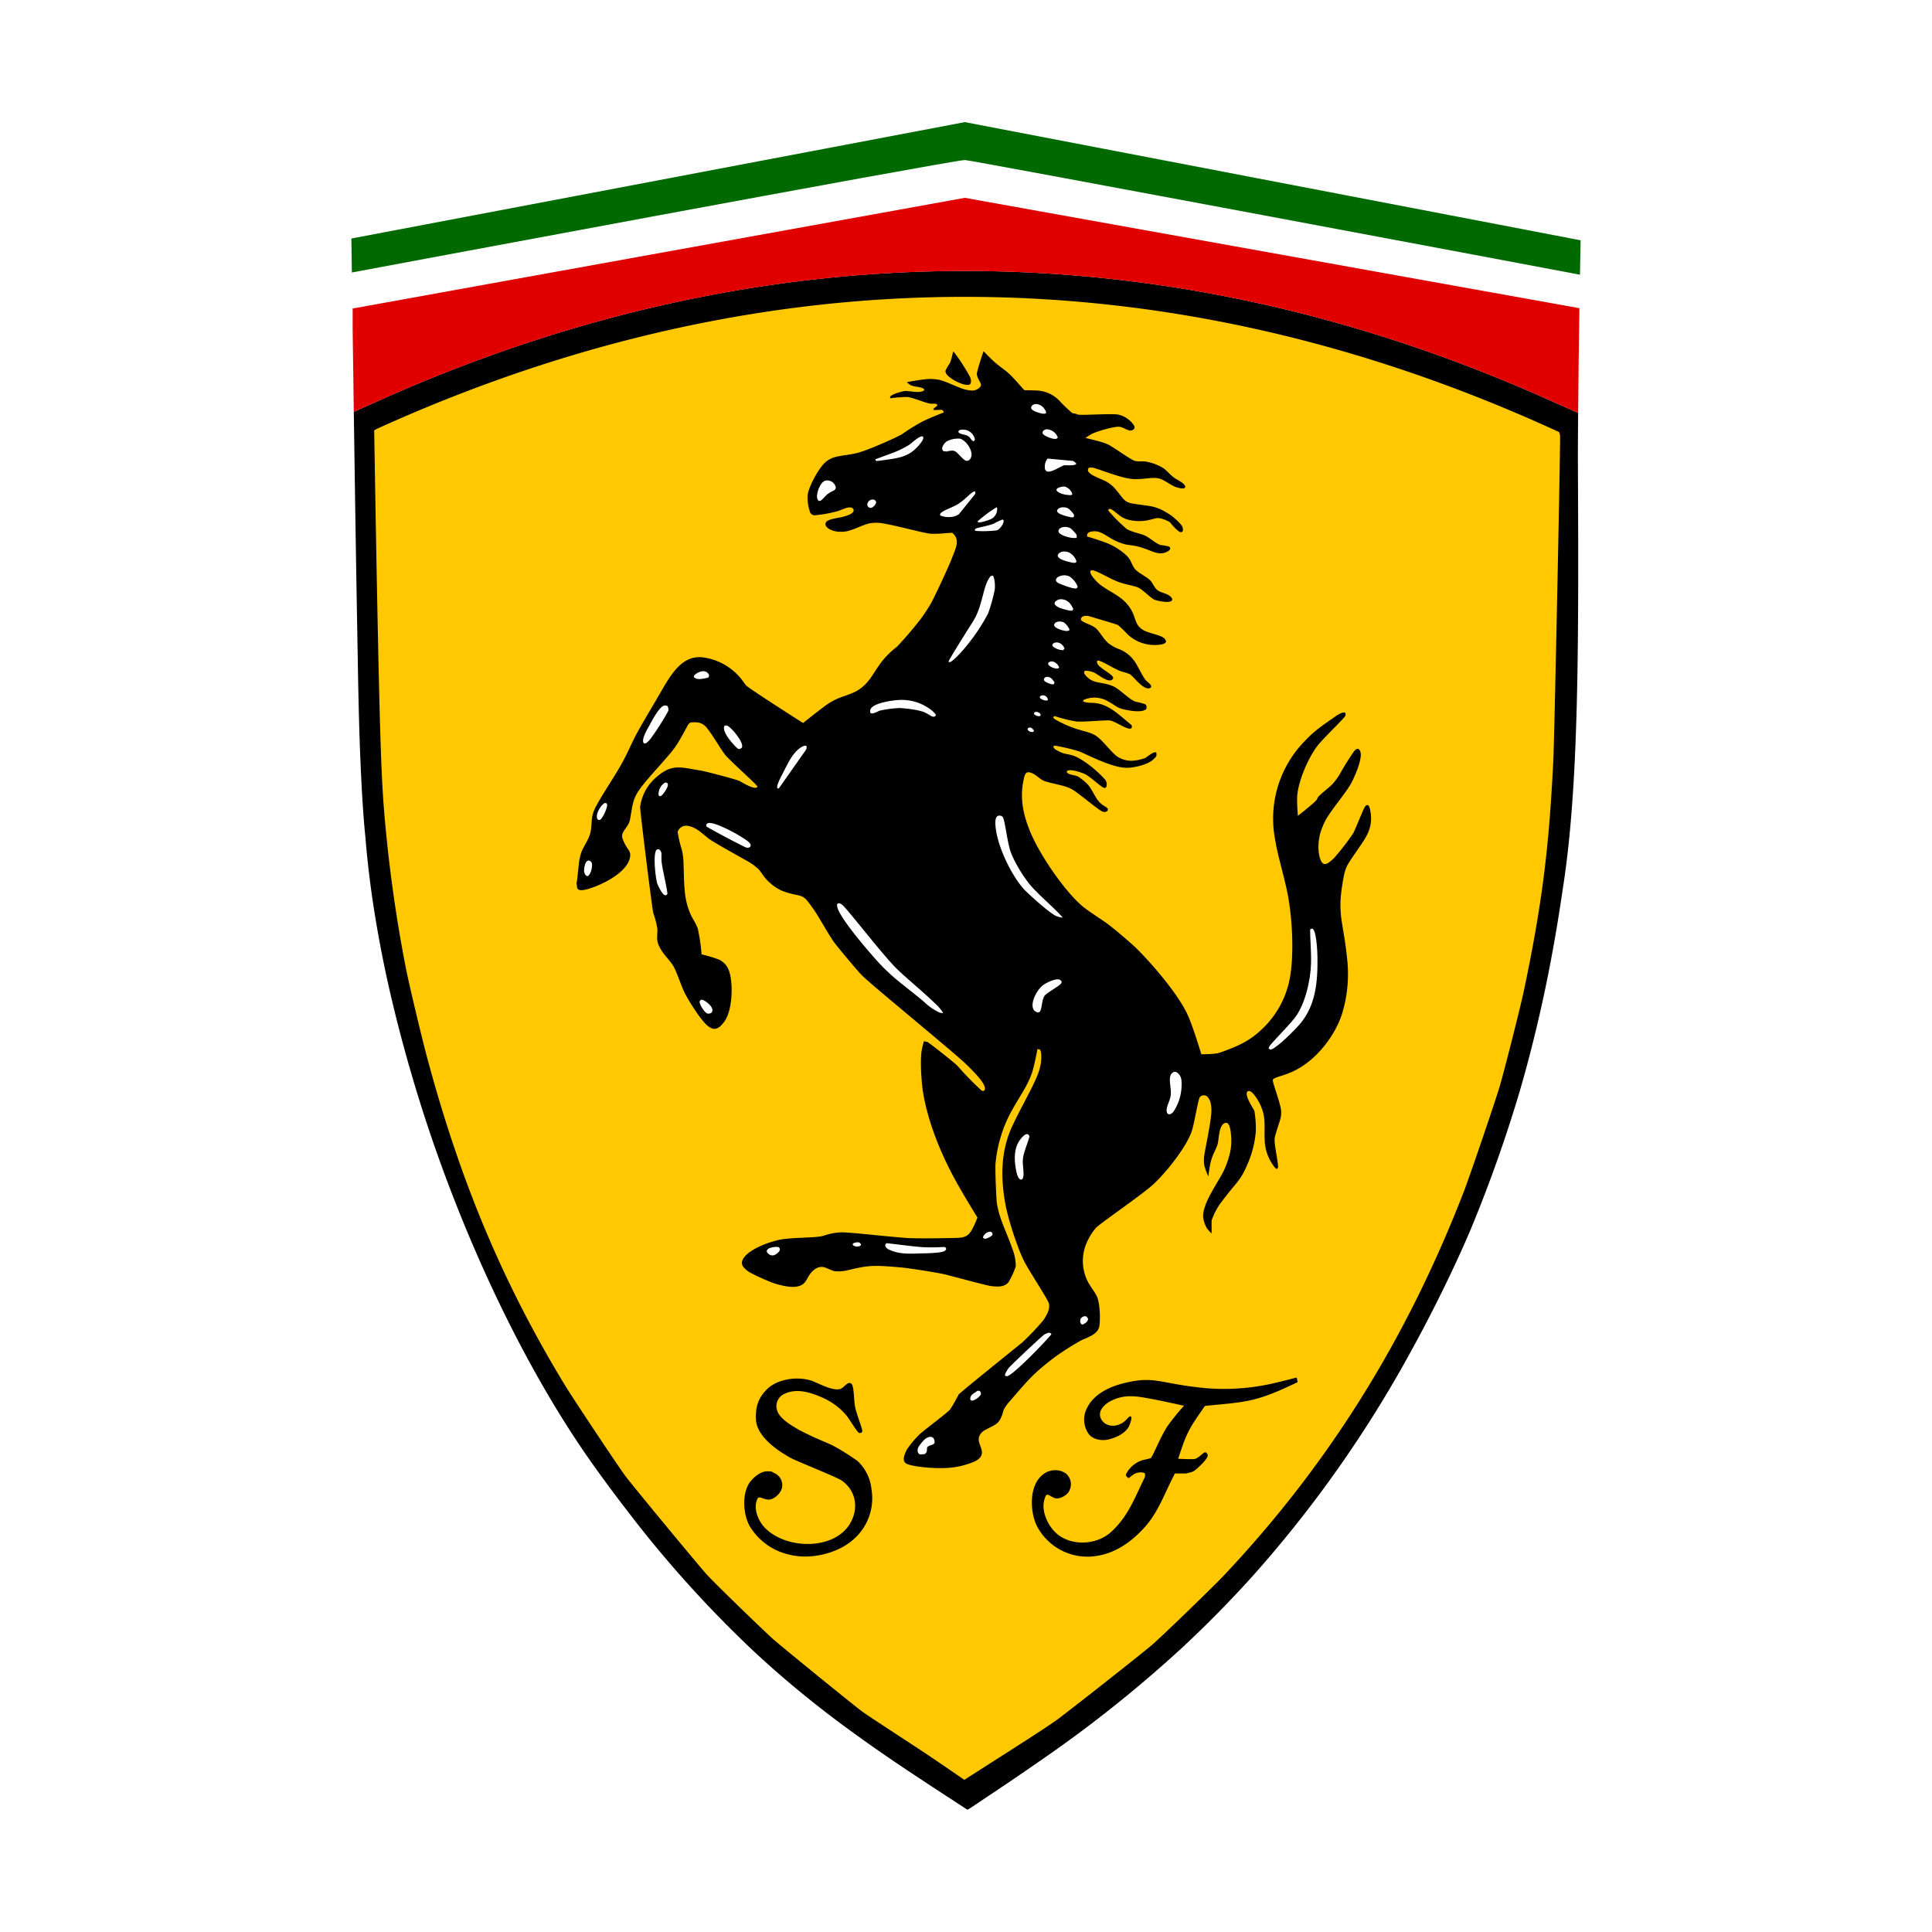 <svg id="Layer_1" data-name="Layer 1" xmlns="http://www.w3.org/2000/svg" viewBox="0 0 576 576"><rect x="0" y="0" width="576" height="576" fill="#333333" stroke="none"/><defs><style>.cls-1{fill:#fff;}.cls-1,.cls-2,.cls-3,.cls-4,.cls-5{fill-rule:evenodd;}.cls-2{fill:#006a00;}.cls-4{fill:#ffc800;}.cls-5{fill:#e10000;}</style></defs><polygon class="cls-1" points="576 0 0 0 0 576 576 576 576 0 576 0"/><path class="cls-2" d="M480.05,215.79q.09-5.13.19-10.26L296.65,170.3,113.76,205q.06,4.73.14,10.13c.78-.15,177.21-33.17,182.75-33.53,1.27-.09,175.36,32.66,183.4,34.19Z" transform="translate(-9 -133.89)"/><path class="cls-3" d="M298.12,673.06l9.51-6.37q5.64-3.78,11.21-7.66a381.6,381.6,0,0,0,42.9-34.18q10.71-10,20.49-20.82a358.7,358.7,0,0,0,46.92-66.33q7.26-13.12,13.61-26.73,2.52-5.39,4.83-10.84a422.13,422.13,0,0,0,14.33-40.33q1.88-6.41,3.52-12.86,3.26-12.69,5.72-25.57,2.08-10.89,3.66-21.81c4.88-30.35,4.88-71.57,4.61-128.23q0-7.05.07-14.08V257l-9.62-4.28c-114.38-50.9-233.23-50.73-347.71.51l-7.69,3.44c.33,22.37.67,45.56,1,63.44l.22,12.49q.13,7.93.34,15.88.15,5.73.39,11.44c.1,2.54.22,5.07.35,7.61q.27,5.38.69,10.76c.12,1.59.26,3.17.43,4.75q.87,10.84,2.55,21.61,1.84,11.77,4.46,23.42a445.67,445.67,0,0,0,22.19,70.14c10.23,25,23.65,51.4,39.43,73.36Q191.13,578,196,584.3A344.77,344.77,0,0,0,233.52,626q6.54,6.11,13.44,11.8,7.71,6.36,15.8,12.24t16.45,11.45q4.38,2.91,8.78,5.8l9.43,6.15c.19-.1.43-.25.7-.41Z" transform="translate(-9 -133.89)"/><path class="cls-4" d="M359.2,573.19h3.21a1.31,1.31,0,0,0,.39-.05c1.66-.42,1.91-.39,3-1.35,1.48-1.34,3.67-3.41,3.19-4.33-.78-1.52-1.51.34-3.4,1.27a2,2,0,0,1-.88.18c-1.32.05-4.45-.11-4.45-.11s.9-2.82,1.66-4.87c1.59-4.3,3.45-6.72,6.2-10.72a.32.32,0,0,1,.3-.18c10.59-1.07,14.09-1,23.38-5.18,1.84-.82,4.07-1.9,4.07-1.9l-.28-1.37s-4.39,1.15-7.64,1.88a65.59,65.59,0,0,1-19.22,1.31c-14.19-1.31-15.37-3.91-25.07-1.4-4.14,1.07-8.51,3.23-10.49,7.13a7.4,7.4,0,0,0,.44,7.94c1.26,1.7,4,2.06,5.85,1.61,2.54-.61,5.13-1.94,6.12-3.93.3-.61.93-2.41.7-2.79-.36-.58-1,.36-1.66,1-2.21,2.11-5.47,2.16-7,.14-2-2.69.75-5.23,3.49-6.34,3.23-1.32,6-1.12,9.7-.44C355,551.42,362,553,362,553a65.41,65.41,0,0,0-5.17,6.43c-2,3.23-4.26,8.91-4.76,9.17a15.71,15.71,0,0,1-2.14.53,8.17,8.17,0,0,0-5.07,4c-.17.29-.26.59-.09.82a3.47,3.47,0,0,0,.74.63s.64-.53,1.13-.89a3.92,3.92,0,0,1,3.41-.7c.38.14.35.37.32,1a.7.7,0,0,1-.09.37c-3.19,6.58-5,11.64-10,16.25-4.22,3.87-11.58,4.29-16,.7-2.63-2.14-4.69-6.34-4.06-9.7.16-.84.51-2,.93-2.1s1.4.68,2.22,1c1.31.47,3.42-.59,4.19-1.78a4.17,4.17,0,0,0-.91-5.64,5.74,5.74,0,0,0-5.82-.18c-5.31,2.92-4.85,11.75-2.62,16.08a17,17,0,0,0,15.29,9c6.37-.17,11.84-3.37,16.6-8.59.45-.49.86-1,1.26-1.49,3.31-4.2,5.12-9.35,7.56-14a2.15,2.15,0,0,0,.27-.68v-.08Zm-120-.56v0a12.88,12.88,0,0,0-1.57-.09c-2.22.06-4.77,2.43-5.68,4.28-1.74,3.54-1.21,9,.61,12.14a18.45,18.45,0,0,0,11.62,8.39c6.45,1.71,14.8-.37,19.4-4.63a16.24,16.24,0,0,0,5.24-14.85,13.37,13.37,0,0,0-4.14-8.39,70.41,70.41,0,0,0-7.57-4.72c-2.77-1.33-14.79-5.73-16.33-10.13a4,4,0,0,1,2-5.15c3.76-1.8,7.86-.51,11.7,1.22a19.64,19.64,0,0,1,7,5.34c1.29,1.76,3,4.71,3.58,5a.73.73,0,0,0,1-.32c.23-.37-1.16-3.84-1.92-6.5-.61-2.14-.45-5.84-1-7.25-.21-.58-.55-.91-1.22-.69s-1.34,1.18-2.1,1.57c-2.16,1.11-6.92-1.64-8.74-2.27-4.18-1.47-10.74-.67-13.89,3a10,10,0,0,0-2.79,6.61,14.26,14.26,0,0,0,0,2.14c.33,4.42,5.28,8.2,8.61,10.21,1,.61,1.94,1.15,2.42,1.36,4.83,2.15,13.24,5.49,14.56,6.43,3.92,2.78,5.12,7.66,2.74,12.26-4.4,8.53-19.19,8.46-25.68,1.8-1.85-1.89-3.5-5.52-2.36-8.35.54-1.35,1.13-.42,3-.09s4-1.78,4.37-3.23a3.84,3.84,0,0,0-1.67-4.36c-.33-.19-.69-.37-1-.53-.16-.08-.18-.09-.18-.12Zm57.37,91.94-8.59-5.88c-5.36-3.67-15.19-9.93-21.52-14.23-1.84-1.25-24.38-19.59-27-21.92-4.28-3.9-16.58-15.85-19.61-19.08-2-2.14-22.56-27-24.47-29.61-2.58-3.53-15.44-22.87-17.91-26.92-19.16-31.5-31.42-61.77-41-97.26-1.71-6.34-5.42-21.89-6.47-27.16a428.11,428.11,0,0,1-6.64-48.83c-.42-5.71-.65-11.2-.87-17.73-.83-24.34-1.93-93.75-1.93-93.75l.74-.43c116.4-52.82,236.42-52.5,352.54.94l0,.07a2.76,2.76,0,0,1,.27,1c.16,1.38-1.68,90-2,96.7-1.26,25.35-3.15,42.07-8.83,69-1,4.7-5.77,23.59-7.16,28.3-1.32,4.45-8.95,26.85-10.66,31.27-16.81,43.44-40,81.23-72.17,115.17-3,3.12-17.11,16.79-20.49,19.78-2.47,2.2-26.8,21.36-29.27,23.06-4.1,2.83-11.85,7.77-19.16,12.43l-7.91,5.06ZM181,396.74h-.09a11.36,11.36,0,0,0,.17,1.83c.35,1.44,3.49.32,5-.23,3.94-1.46,10.14-4.83,10.77-9,.3-2-.9-1.92-2.18-5.24a2.52,2.52,0,0,1,.35-2.49c.43-.73,1-1.39,1.39-2.14a6.65,6.65,0,0,0,.53-1.83c.8-4.78.82-6.14,4.1-10.18,2.87-3.52,7.71-8.56,9.35-11,1.36-2,2.48-4.19,3.41-5.87a3,3,0,0,1,1-1.27,7.18,7.18,0,0,1,2.89.1,4.48,4.48,0,0,1,2.27,1.78c2,2.52,4.32,6.82,5.68,8.23,3.5,3.6,9.32,8.66,9.18,9-.52,1.15-4.12-1-5.33-1.69-.73-.39-9.73-2.81-11.71-3.14-6.1-1-8.48-2-13,1.92a14.05,14.05,0,0,0-4.93,8.91c-.09.85,3.63,30.83,3.93,31.71a23.91,23.91,0,0,1,1.22,4.8c0,2.79-.52,3.53,1.23,6.34,1,1.57,2.38,2.86,3.4,4.44s2.17,5.35,3.41,8c.78,1.68,4.58,8,6.85,9.92,2.06,1.74,3.45,1.05,5.12-1.26,2.54-3.51,2.62-12.21,1.16-15.49a5.64,5.64,0,0,0-2.82-2.91,39.18,39.18,0,0,0-5.18-1.55,59.11,59.11,0,0,0-1.11-7.62,18,18,0,0,0-1.57-3.14c-2.8-5.15-2.46-10.27-2.71-16.42a18.22,18.22,0,0,0-.53-4.11,35,35,0,0,1-1.22-5.24,2.64,2.64,0,0,1,2.62-1.83c2.68.19,4.64,2.3,6.76,3.93,1.21.92,7.58,4.46,11.29,6.55a16.9,16.9,0,0,1,3.5,2.53c.56.63,1,1.35,1.52,2.05a14.3,14.3,0,0,0,5.41,4.33c4.72,1.79,5.58.81,7.43,2.83a48.18,48.18,0,0,1,4,5.86c1.36,2.27,2.54,4.33,3.84,6.29,1,1.44,7.22,8.9,8.69,10.35,3.14,3.1,26.83,22.44,30.85,26.29.88.85,5.11,4.88,5.63,6.81.13.49.11,1.07-.32,1.23a.88.88,0,0,1-.6-.09,88.67,88.67,0,0,1-7.07-7.25c-.44-.6-8.69-7.14-9.13-7.25l-1-.21s-.37,1.29-.58,2.31c-.69,3.27-.08,10.64.35,13.1,1.54,9,5.32,18.29,10,26.73,2.45,4.37,6.19,10.41,6.19,10.41a31.45,31.45,0,0,1-1.64,3.65c-1.23,2.1-2.32,2.39-5,2.45-4.87.11-11.82.19-14.51,0-6.63-.48-17.43-1.8-19.65-1.66a17.38,17.38,0,0,0-3.5.52c-.7.19-1.38.43-2.1.61-1.87.48-9.17.4-12.23,1-3.21.6-8.8,2.62-10.83,5.19-1.52,1.93-.6,3.1,1.4,4.51a61,61,0,0,0,7.6,3.41c2.9.85,7.33,2,9.17-.56.49-.69.85-1.56,1.4-2.28,1.07-1.42,2.47-2.32,3.93-2.06,1.14.21,2.24,1,3.41,1.23a10.75,10.75,0,0,0,3.51-.21c6.57-1.52,7.39-1.69,16.06-.93,2.78.25,11.21,1.58,13.28,2.1,4.74,1.19,12.45,3.33,13.89,3.49,2.14.25,3.88.24,5.07-1.17a23.75,23.75,0,0,0,2.18-4.77,14.5,14.5,0,0,0-.61-4c-2.31-6.83-4.08-9.34-5-14.58-.24-1.43-.57-10.29-.44-12a40.57,40.57,0,0,1,3.24-12.58c2.62-5.91,6.51-10.22,7.95-15.55.63-2.33,1.31-6,1.31-6a2,2,0,0,1,.61.08c.78.28.49,3.46.44,3.93a17.14,17.14,0,0,1-1.14,4c-1.55,3.9-6,11.52-7.95,16.16-2.9,7-3,14.76-1.31,23.06,1,4.64,3.77,13.23,5.85,16.86,2.39,4.17,6.64,10.62,6.9,11.71.39,1.6-.42,3.15-1.57,4.94a75,75,0,0,1-6.42,6.76c-6.64,5.37-18.61,15-18.92,15.5a48.31,48.31,0,0,1-2.44,4.3c-.85,1.11-6,4.82-9.07,7.42a30.29,30.29,0,0,0-3.86,4.58c-.81,1.56-1.6,3.5-.18,4.28s6.07,1.17,6.91,1.22c5.16.33,8.66,0,12.93-1.66,1.82-.73,3.09-1.87,2.53-3.84-.44-1.54-1.18-2.54-.61-4a3.72,3.72,0,0,1,1.78-1.79c2.7-1.52,3.91-1.52,4.95-4.33.21-.57.3-1.13.52-1.66a11.35,11.35,0,0,1,1.83-2.58c5.62-6.5,6.92-8.18,13.23-13a81.19,81.19,0,0,1,8.09-5.16c2.13-.92,4.93-1.88,5.33-4.1s.16-6.89-.61-8.74c-.6-1.43-1.88-2.93-2.71-4.45a13.53,13.53,0,0,1-.17-12.32A16.7,16.7,0,0,1,335.7,500c.95-1.13,12.14-8.76,16.55-12.49,3.54-3,10.89-11.85,12.28-17.12.81-3.1,1.7-8.73,2.18-9.39a1.57,1.57,0,0,1,2.62.34c1,1.45.9,3.73.7,5.46-.37,3.28-1.45,8.36-2,11.53a9.85,9.85,0,0,0,.09,3.32,26.14,26.14,0,0,0,1.14,3,38.45,38.45,0,0,1,.69-4.29c.63-2.54,1.63-3.74,2.1-5.5.39-1.47.31-5.87,2.36-6.2,1.13-.19,1.43,1.9,1.57,3.23.39,3.55-.16,6.33-1.73,10.17s-7.22,10.84-6.48,15.16a8.48,8.48,0,0,0,1.14,3,15.76,15.76,0,0,0,1.31,1.41V498a.8.8,0,0,1,.06-.38,19.27,19.27,0,0,1,3.08-5.63c4.35-5.83,5.41-5.84,7.69-11.31a30.52,30.52,0,0,0,2.36-9.52,32,32,0,0,0-.44-6.11c-.18-.45-3.21-4.88-2-5.77s3.4,3.17,3.67,3.76c1.82,3.91,1.27,5.9,1.4,10.57a13.84,13.84,0,0,0,2.88,8.17c.28.36.62.72.88.56A.55.55,0,0,0,390,482c.22-.95-1-6.17-1-8.38.05-1.39,1.4-4.68,1.84-6.64a6.68,6.68,0,0,0,0-2.71c-.57-2.77-2.56-7.93-2.36-8.44.26-.68,2.26-1,4.71-1.95,8-3.11,14.08-11.44,16.08-18.26a40.41,40.41,0,0,0,1.4-15.46c-1.2-12.25-3.25-13.42-1.09-24.72a13.42,13.42,0,0,1,.91-3.15c.94-2.07,4.9-7.06,6.07-9.5a10.56,10.56,0,0,0,1-7c-.19-1.49-.64-2.29-1.4-1.66-.56.46-2.21,5-3.67,8.12a76.22,76.22,0,0,1-5.8,7.51c-1.66,1.55-3,2.64-3.89.7-1.07-2.35-.79-6-.18-8.12a19.52,19.52,0,0,1,1.75-4.2c1.62-2.9,5.88-7.87,7.42-10.65,1.06-1.9,3.46-7.39,2.8-9.44-.41-1.26-1.11-1.1-1.92-.14a75.11,75.11,0,0,0-4.11,6.57,17,17,0,0,1-2.53,3.4c-1.44,1.38-3.72,3-4.19,3.87-.1.17-.15.34-.27.54-.54.89-5.63,4.83-5.63,4.83s-.26-3.18-.22-5.27c.09-4.77,3.54-12.71,6.55-16.2,2.59-3,7.69-7.77,7.86-8.43s-.06-1.07-.87-.87a7.66,7.66,0,0,0-2.24,1.22c-3.84,2.66-6.07,4.15-8.77,7a33.07,33.07,0,0,0-9.08,29.67c.65,4.26,2.6,10.63,3.67,15.9,1.46,7.22,2.2,19.7.34,27.07a27.91,27.91,0,0,1-8.94,14.42c-3.22,2.81-6.33,4.21-10.89,5.85a8.35,8.35,0,0,1-2,.52,37.29,37.29,0,0,1-4.19.2s-2.33-7.78-3.93-11.42c-2.81-6.39-10.91-15.71-15.47-20.19-1.81-1.78-7.19-6.32-8.94-7.54-2.46-1.72-5.57-3.69-7.13-5-5.43-4.64-12.81-15.44-15.64-22.41-2.2-5.41-3.05-10.36-1.75-15.81.39-1.64.88-2.07,2.45-1.4,1.09.47,2,1.45,3.14,2.1s5.16,1.26,7.43,2.09a9.67,9.67,0,0,1,2.27,1.23c2.62,1.85,7.22,5.76,8.13,6a1.37,1.37,0,0,0,1.39-.17c.69-.77-.66-1.32-1.44-1.84a7.42,7.42,0,0,1-1.88-2.14c-1.84-3.07-1.9-3.75-4.66-5.8a4.41,4.41,0,0,0-1-.62c-.88-.35-2.49-.38-3-1.08-.17-.26-.09-.44.23-.58,1.1-.47,4.58.74,5.28,1.14,1.88,1.07,4.67,3.81,5.5,4,.38.09.65,0,.79-.61a2.44,2.44,0,0,0-.79-2.19c-2-2.25-6.59-6.08-9.52-6.9-2-.55-2.4-.29-4.54-1.48-.89-.5-1.31-1.06-.73-1.4A52.81,52.81,0,0,1,331,358c2.63,1.14,9.72,4.82,13.89,4.8,2.33,0,6.21-.92,7.91-2.45.31-.28,1-.88,1-1.31a3.55,3.55,0,0,0-.09-.87,6.19,6.19,0,0,0-.78.09,12.69,12.69,0,0,0-2.36,1.57,14.12,14.12,0,0,1-3.93.87,7.6,7.6,0,0,1-4.85-1.48c-1.75-1.45-4.06-4.52-5.76-5.77s-3.78-1.45-6.69-2.44a35.09,35.09,0,0,1-5.72-2.62c-.16-.09-.89-.6-.49-.82.06,0,.16,0,.18-.14a.24.24,0,0,0,0-.09,41.28,41.28,0,0,0,6.48,1.63c2.06.28,9.39-.53,10.38-.23,1.83.56,3.88,2.07,5.33,2.36.73.14,1.06-.12.92-.82a.41.41,0,0,0-.2-.32c-3.53-2.87-6.45-5.94-10.59-6.46-.82-.11-3.73,0-3.73-.69,0-.29,1.11-.64,1.89-.8a8.05,8.05,0,0,1,5.6,1c2.53,1.4,2.53,1.86,4.63,2.36,1.83.43,5.08,1,6.51.09.48-.31.35-1.28-.05-1.58a16.9,16.9,0,0,0-2.88-.78,4.6,4.6,0,0,1-1.09-.53c-1.75-1.09-4-3.34-5.46-4-3.63-1.67-6.06-.49-8.48-3.44-.5-.6-.5-1.08,0-1.27a6.81,6.81,0,0,1,2.74.61c1.38.73,4.28,3.2,5.42,1.92.91-1-2.51-2.43-4.11-4.05-.41-.42-.78-1.16-.44-1.45.11-.1.3-.07.53,0,1.53.44,4.63,2.52,6.72,3.23a13.56,13.56,0,0,1,2.45.79c1,.56,4.13,5,6,4.1,1-.49-.48-1.56-1.1-2.13-.85-.79-2.05-3.44-3.05-5.08a10,10,0,0,0-5.39-4.49,11.92,11.92,0,0,1-3-1.75c-1.5-1.35-2.64-3.63-3.83-4.54a12.49,12.49,0,0,0-2.46-1.23c-1.63-.73-2-1-1.7-1.6s.77-.71,1.9-.67a1,1,0,0,1,.39.06c2.92.9,8.27,2.38,8.76,2.74a37.28,37.28,0,0,1,2.8,2.71,11.72,11.72,0,0,0,8.78,3.14c1.22-.1,2.83-.29,2.62-1.22a1.92,1.92,0,0,0-.91-1.05c-1.23-.8-4.29-1.25-5.86-2.18-2.05-1.22-2.1-2.58-3-4.87a11.64,11.64,0,0,0-3.72-4.66c-2-1.54-4.78-2.81-6.56-4.36-.65-.57-3.18-3.18-2.32-3.85a1.11,1.11,0,0,1,.79,0c1.72.42,5.17,2.66,7.95,3.59,2.07.69,4.46,1,5.68,1.65,1.65,1,3.42,3,4.63,3.5.45.19,3.89,1.06,4.94.35.63-.44,0-1.22-.69-1.66-1-.65-2.43-.85-3.33-1.49a3.46,3.46,0,0,1-.75-.73c-.48-.64-.84-1.45-1.39-2.11-.95-1.12-3.68-2.36-4.63-3.48-.8-.94-1.1-2.21-1.84-3.25-1.17-1.65-4.36-3.64-6.2-4.4-2.47-1-6.33-2.12-6.33-2.12a3.5,3.5,0,0,1,.13-.73c.23-.69,1.63-.84,2.27-.82,1.8.05,3.29,1.3,5.15,2.36a16.69,16.69,0,0,0,4,1.57c1.07.22,2.1.26,3.23.52,4.66,1.09,6.46,3.2,9.4,1.49.7-.41.88-1.06.24-1.4a17.27,17.27,0,0,0-2.47-.44c-1-.25-2.81-1.75-4.11-2.53-1.48-.89-3.76-1.07-5.91-2.18a52.34,52.34,0,0,1-5.53-5.51c-.1-.36.16-.66.61-.52.84.27,2.13,1.6,3.32,2.36,1.88,1.2,5.09,1.49,7.51,1.05,1.87-.35,2.48-.73,3.67-.7a10.08,10.08,0,0,1,3.2,1.22c.08.07,2.9,3.69,3.64,2.88.05-.06.1-.15.15-.17s.06,0,.09,0,.06-.75-.09-1.22c-.33-1-2.9-3.19-3.79-3.76-4.66-3-5.85-2.34-11.31-3.33-2.41-.44-2.63-1.61-4.83-4.17a10.24,10.24,0,0,0-2.56-2.2c-1.93-1.12-6.35-2.3-5.64-3.93.21-.49.46-.38,1.29-.35a1,1,0,0,1,.38.06c4.2,1.32,8.92,3.29,12.13,3.35,3.63.07,5.9-.88,8.13.09,1.29.56,2.8,1.77,4.19,2.27,1.09.39,3,.78,2.8-.18s-2.22-1.86-3.19-2.53c-1.14-.78-2.1-2-3.14-2.79a14.61,14.61,0,0,0-5.47-2.1c-1.17-.15-2.09.07-3.14-.17s-5.08-3.16-7.26-4.46a9.56,9.56,0,0,0-2.18-1c-1.92-.62-5.36-1.4-5.36-1.4s.92-.65,1.78-1.13c1.4-.8,7.1-2.45,8.47-2.19s2.61,1.41,3.59,1.05,1-1.07.34-1.88a7.64,7.64,0,0,0-4.54-2.84c-2.57-.32-11.28.33-12,0-.13-.06-.25-.13-.38-.18-.36-.13-.79-.13-1.19-.25a44.73,44.73,0,0,1-4-3.85,9.93,9.93,0,0,0-5.63-2.79c-1.28-.16-3-.13-4.44-.17a.36.36,0,0,1-.33-.15c-1.53-1.65-3.13-3.59-4.61-4.92s-2.75-2-4.82-3.93c-1.19-1.12-2.62-2.64-2.62-2.64s-1.48,4.29-1.88,6.13a2.24,2.24,0,0,0,0,1.31c.72,2.12,1.83,2.49.49,3.58-1.07.88-2.12.81-3.7.5-2-.39-6-2.54-8.23-3a13.66,13.66,0,0,0-3.67-.18c-2.22.19-5.87.89-5.87.89a6.54,6.54,0,0,0,1.06.86c.93.57,2.83.47,3.76,1,.42.23.49.45.14.7-1.15.82-4.38,0-5.47.09-.62,0-3.74.84-4.37,1.57a.35.35,0,0,0,0,.55c.07.06.1.06.28,0a36,36,0,0,1,4.75-.34c2.1.26,5.77,2,7.16,2,.71,0,1.74-.07,1.75.4a.62.62,0,0,1-.26.4c-.38.34-1.08.75-.88,1a.43.43,0,0,0,.27.08c1.21.1,2.47-.37,2.7.39a2.91,2.91,0,0,1,.09.35s-3.75,1.42-6.29,2.67a61.78,61.78,0,0,0-6.2,3.84c-1.41.85-10.53,5-13.81,5.68-4.54.95-6.87.59-9.26,2.92-1.78,1.74-4.7,6.91-5,9.57a12.8,12.8,0,0,0,.79,5.21,1.53,1.53,0,0,0,1.57.73,39.41,39.41,0,0,0,6.64-1.22c1.65-.58,3.94-1.82,4.63-.56s-2.47,2.14-3.67,2.39c-1.93.42-4.88.66-4.63,2.19.21,1.29,2.43,2,3.58,2.09a9.75,9.75,0,0,0,2.63-.08c2.06-.38,4.72-1.86,6.81-2.36a11.12,11.12,0,0,1,3.58-.09c4.15.6,12.6,3,14.68,3.15s4.21-.16,6.32-.26a.34.34,0,0,1,.34.13c2.24,2.07.91,4.36-.37,7.72-.94,2.47-5.3,11.79-6.29,13.46-.88,1.47-1.78,2.82-2.8,4.24a107.49,107.49,0,0,1-7.19,8.42A25.65,25.65,0,0,0,272,331c-2.86,3.7-3.74,6.59-7.42,8.79-1.7,1-4.17,1.65-6,2.44a20.27,20.27,0,0,0-4.16,2.54c-2.39,1.78-6,4.68-6,4.68s-16.27-10.37-17-11.23c-.48-.58-.81-1.12-1.27-1.71a17.59,17.59,0,0,0-11.27-6.59c-6.6-1-9.95,5.22-13.36,11.13-2.49,4.31-5.79,9.7-7.34,12.8-1.08,2.14-2,4.29-3.15,6.46-2.39,4.56-5.72,9.21-8,13.37a13.19,13.19,0,0,0-1.31,3c-.47,1.82-.25,3.87-.78,5.76s-1.85,3.67-2.54,5.33a15.08,15.08,0,0,0-.84,3.95c-.25,2.05-.55,5.05-.55,5.05ZM290.88,244.4a1.51,1.51,0,0,0,.26.93c.68,1.22,3.93,3,5.68,3.26,1.16.19,1.73,0,1.66-1.31a3.61,3.61,0,0,0-.53-1.48,60.46,60.46,0,0,0-4.64-7.08c-.29-.15-.49,2.38-1.3,3.72a11.21,11.21,0,0,0-1.13,2Z" transform="translate(-9 -133.89)"/><path class="cls-1" d="M320.88,256.72c.2.67-1,.5-1.13.47-.71-.12-3.93-.88-3.24-2.1s2.43-.67,3.1-.12a4.31,4.31,0,0,1,1.27,1.75Z" transform="translate(-9 -133.89)"/><path class="cls-1" d="M324.36,264.27c0,.14-.19.3-.37.4-.77.4-3.73-.81-4.07-1.45s.27-1.23,1.14-1.35a3.72,3.72,0,0,1,3.3,2.4Z" transform="translate(-9 -133.89)"/><path class="cls-1" d="M299.65,264.84a.63.63,0,0,1-.17.44c-.5.55-1.11-.76-1.53-1.14a3.39,3.39,0,0,0-1.56-.67c-.62-.15-1.81-.4-1.63-1,.11-.39.79-.5,1.22-.49a3.61,3.61,0,0,1,3.67,2.88Z" transform="translate(-9 -133.89)"/><path class="cls-1" d="M270.5,271.32c-.1,0-.2.06-.29,0a1.44,1.44,0,0,1-.27-.49l4.63-1.7a31.29,31.29,0,0,0,5.51-2.62c.62-.46,3.34-2.95,4-2.48s-.57,2-1.31,2.83c-3.08,3.43-5.93,3.62-11.91,4.43l-.34,0Z" transform="translate(-9 -133.89)"/><path class="cls-1" d="M291.44,268.42v.09l-.91-.07a.43.43,0,0,1-.3-.11c-.93-.76.27-2.33,1.07-2.88a7.38,7.38,0,0,1,3.89-.78c1.76.44,3.83,3.41,3.41,5.24-.22,1-.91,1.56-1.66,1.31s-2-1.83-2.83-2.54a1.85,1.85,0,0,0-1.36-.43,10.63,10.63,0,0,0-1.31.17Z" transform="translate(-9 -133.89)"/><path class="cls-1" d="M321.35,270.61l7.37.68a.53.53,0,0,1,.36.13c.55.39.93.6.71.85-.49.55-3.11.27-3.49.35-1.2.22-5.25,3.37-5.77,1a4.37,4.37,0,0,1,.35-2.35,7.33,7.33,0,0,1,.47-.7Z" transform="translate(-9 -133.89)"/><path class="cls-1" d="M258.06,278.82c.34.71-.14,1.16-.62,1.39a8.8,8.8,0,0,0-1.78,1.05c-1.34,1.13-2.39,3.08-3,1.23-.41-1.22.81-5,2.53-5.33a2.62,2.62,0,0,1,2.88,1.66Z" transform="translate(-9 -133.89)"/><path class="cls-1" d="M328.66,281c.1.24-.21.49-.32.52a9.83,9.83,0,0,1-2.64-.38c-.55-.18-2-.76-1.67-1.39s2-.91,2.53-.76a3.59,3.59,0,0,1,2.1,2Z" transform="translate(-9 -133.89)"/><path class="cls-1" d="M299.61,281.33l-4.68,5.81a.62.62,0,0,1-.3.23,6.56,6.56,0,0,1-1,.44,6.82,6.82,0,0,1-4.15-.17c-.42-.25-.21-.61.25-1,1.21-.91,3.39-1.46,5.26-2.71s3.5-3.21,4.38-3.49c.39-.13.42,0,.39.5a.46.46,0,0,1-.14.35Z" transform="translate(-9 -133.89)"/><path class="cls-1" d="M270.12,283.33c.38.76-.81,1.78-1.31,1.95a1,1,0,0,1-1.22-1.13,1.65,1.65,0,0,1,1.92-1.31,1.28,1.28,0,0,1,.61.49Z" transform="translate(-9 -133.89)"/><path class="cls-1" d="M306.29,285.46a3.38,3.38,0,0,1-1.57,3.05c-.53.3-3.46,1.38-4.11,1.05-.11-.06-.12-.16-.09-.3a41.66,41.66,0,0,1,5.6-4.15.67.67,0,0,1,.17.35Z" transform="translate(-9 -133.89)"/><path class="cls-1" d="M329.18,287.38c.21.77-.43.84-1.05.7-1-.24-4.44-1-3.93-2.1s2.6-1,3.36-.44a8.73,8.73,0,0,1,1.18,1.18,2.22,2.22,0,0,1,.44.66Z" transform="translate(-9 -133.89)"/><path class="cls-1" d="M308.12,288.86c.44.91-.82,2.37-1.34,2.8a2.3,2.3,0,0,1-.58.35,33.41,33.41,0,0,1-6.2.17c-.41-.1-.52-.26-.18-.61s3.7-.85,5.43-1.55a19.89,19.89,0,0,1,2.45-1.16c.18-.05.38-.09.42,0Z" transform="translate(-9 -133.89)"/><path class="cls-1" d="M330,294.19h-.09v.09s-.46,0-.87,0c-1.14,0-5.22-1-4.37-2.48.58-1,2.59-1,3.53-.37a10.23,10.23,0,0,1,1.45,1.49,1.05,1.05,0,0,1,.35.66,3.75,3.75,0,0,1,0,.61Z" transform="translate(-9 -133.89)"/><path class="cls-1" d="M329.88,301.09c.2.7-.76.64-1.13.56-.65-.14-5.13-1-4.29-2.45.72-1.23,2.77-1,3.63-.38a4.48,4.48,0,0,1,1.79,2.27Z" transform="translate(-9 -133.89)"/><path class="cls-1" d="M330.23,308.6c.17.32-.23.67-.32.7-.93.32-5.15-1.44-5.32-1.54-.84-.51-1.12-1-.27-1.78a3.72,3.72,0,0,1,3.64-.17,6.82,6.82,0,0,1,2.27,2.79Z" transform="translate(-9 -133.89)"/><path class="cls-1" d="M305.59,307.82a11.14,11.14,0,0,1,0,1.74,48.45,48.45,0,0,1-2,7.22,57.46,57.46,0,0,1-7.25,10.65c-2.11,2.45-4.19,4.46-4.54,3.71-.1-.21,4.39-7.4,6.9-11.36a19.52,19.52,0,0,0,2.1-4.19c1.51-4.39,1.67-7.36,3.32-9.65.3-.42.83-.61,1.07-.16a8.67,8.67,0,0,1,.41,2Z" transform="translate(-9 -133.89)"/><path class="cls-1" d="M328.92,315.33c.14.3-.23.59-.32.61-.67.17-3.47-.72-3.79-.87-1.27-.63-1.94-1.32-.84-2.1,1.32-.93,3.27-.23,4.16,1a8.7,8.7,0,0,1,.79,1.36Z" transform="translate(-9 -133.89)"/><path class="cls-1" d="M327.78,321.36c.31.78-.86.66-1.22.61-1-.14-3.7-.93-3.23-2,.39-.95,2.11-.91,2.88-.5a5.65,5.65,0,0,1,1.57,1.93Z" transform="translate(-9 -133.89)"/><path class="cls-1" d="M326,327.73a4.93,4.93,0,0,1-3.06-1.09c-.39-.45-.13-1,.7-1.18a2.14,2.14,0,0,1,1.62.35,2.74,2.74,0,0,1,1.09,1.4c0,.12,0,.24-.15.29s-.21.06-.2.15,0,.09,0,.08Z" transform="translate(-9 -133.89)"/><path class="cls-1" d="M324.72,332.71c.09.19-.09.39-.21.44-.73.35-2.56-.49-2.93-1.08-.2-.32-.09-.64.31-.84,1-.52,2.34.38,2.83,1.48Z" transform="translate(-9 -133.89)"/><path class="cls-1" d="M220.41,335s0,.36-.09.58a.42.42,0,0,1-.41.38c-1.75.41-2.91.59-3.8,0-.51-.32-.18-.79.5-1.24,1.09-.72,2.65-1.17,3.55,0a.88.88,0,0,1,.12.19c0,.09,0,.1.07.1Z" transform="translate(-9 -133.89)"/><path class="cls-1" d="M323.33,337.25a.66.66,0,0,1-.09.53c-.32.45-2.1-.34-2.5-.61s-.62-.56-.47-.91c.37-.88,1.61-.61,2.14-.14a4.92,4.92,0,0,1,.92,1.13Z" transform="translate(-9 -133.89)"/><path class="cls-1" d="M321.14,341.83c.32.43.41.81-.06.93a3.07,3.07,0,0,1-2-.76c-.3-.54.41-.83.87-.81a1.57,1.57,0,0,1,1.22.64Z" transform="translate(-9 -133.89)"/><path class="cls-1" d="M287.94,346.86c.2.28-.15.59-.21.61-.7.35-1.31-.32-2.67-1-1.8-1-6.35-1.41-7.69-1.49a32.91,32.91,0,0,0-6.12.79c-1.23.53-3.15,1.65-2.79-.18.43-2.15,6.93-2.92,8.39-3a14.36,14.36,0,0,1,10.1,3.23,7.11,7.11,0,0,1,1,1.05Z" transform="translate(-9 -133.89)"/><path class="cls-1" d="M208.26,345.12a2.63,2.63,0,0,1,0,.69,80.82,80.82,0,0,1-5.24,8.26c-.67.81-1.72,2-2.18,1.23-.58-.95,1-3.81,1.57-4.77s3.09-6.14,4.72-6.29c.67-.06,1,.07,1.13.88Z" transform="translate(-9 -133.89)"/><path class="cls-1" d="M319.22,346.83a.43.43,0,0,1-.23.56,2,2,0,0,1-1.69-.61.5.5,0,0,1,.32-.62,1.55,1.55,0,0,1,1.6.67Z" transform="translate(-9 -133.89)"/><path class="cls-1" d="M228.93,357.08c-1.64-1.53-3.85-4.09-4.07-5.85-.11-.89.15-1.21.91-1,1.23.41,5.14,5.08,4.42,6.52,0,.09-.76.76-1.26.29Z" transform="translate(-9 -133.89)"/><path class="cls-1" d="M317.21,351.58c.14.24-.14.49-.23.52a1.52,1.52,0,0,1-1.6-.67c-.13-.38.36-.69.78-.64a1.71,1.71,0,0,1,1,.79Z" transform="translate(-9 -133.89)"/><path class="cls-1" d="M249.3,357.42l-8,11.38c-.1.15-.12.16-.21.17-1.2.14.66-3.32,1.21-4.38,1.6-3.1,2.88-6,5.19-7.68.62-.45,1.9-1.1,2-.38a2.49,2.49,0,0,1-.05.53.68.68,0,0,1-.15.36Z" transform="translate(-9 -133.89)"/><path class="cls-1" d="M208.09,367.74a1.28,1.28,0,0,1,0,.44c-.09.54-1.39,2.82-2.16,3.05-.6.18-.68-.49-.55-1.13a4.06,4.06,0,0,1,1.75-2.8.65.65,0,0,1,1,.44Z" transform="translate(-9 -133.89)"/><path class="cls-1" d="M190,373.68c.17,1-1.33,4.17-2,4.54a.59.59,0,0,1-.92-.23c-.6-1.38,1-4,2.15-4.66,0,0,.65-.15.73.35Z" transform="translate(-9 -133.89)"/><path class="cls-1" d="M325.75,407.35c.19.23-.86,0-1.72-.3-2.1-.79-8.93-7.16-9.61-7.9-3.6-3.85-7.62-12-8.48-17.78-.34-2.31-.41-4.66,1.4-4.28a1,1,0,0,1,.7.55c.54,1,1.12,6.09,2,9.32s4,8.26,6.11,10.78c2.72,3.19,7.4,7,9.59,9.61Z" transform="translate(-9 -133.89)"/><path class="cls-1" d="M232.81,385.73a.8.8,0,0,1-.38.79,1.7,1.7,0,0,1-.84.09c-.5-.05-11.85-6.07-12-6.35a.71.71,0,0,1,.38-.9c1.28-.7,6.45,2,7.75,2.7.15.09,4.1,2.26,4.8,3.18a1.47,1.47,0,0,1,.26.49Z" transform="translate(-9 -133.89)"/><path class="cls-1" d="M206.2,388.49c0,.4,0,1,0,1.61,0,2,2,9.79,1.74,10.34-.12.29-.45.49-.92.23-.7-.39-1.84-2.73-2.05-3.32-.45-1.25-1.28-7.89-.43-9.78a.71.71,0,0,1,1.1-.35,1.89,1.89,0,0,1,.59,1.27Z" transform="translate(-9 -133.89)"/><path class="cls-1" d="M185.46,391.41c.22,1-.37,3.1-1.08,3.58-.52.35-1-.38-1.19-1.05s.16-3.55,1.31-3.49a1.16,1.16,0,0,1,1,1Z" transform="translate(-9 -133.89)"/><path class="cls-1" d="M290.16,435.79c.1.19-.48.12-1,0a17.2,17.2,0,0,1-3.73-2.36c-2.79-2.6-7.14-5.71-10.34-8.52a58.12,58.12,0,0,1-4.19-4.1c-.54-.57-11.2-12.44-12.24-16.38-.2-.77-.11-1.36.62-1.23a2.21,2.21,0,0,1,.91.53c1.34,1.08,10.37,12.79,15.11,17.9,2.65,2.87,7.88,7,12.37,11.31a14.53,14.53,0,0,1,2.48,2.85Z" transform="translate(-9 -133.89)"/><path class="cls-1" d="M399.6,411.1c0-.11.18-.23.32-.3,1.54-.8,1.84,6.94,1.86,8.3.12,7.88-.59,14.75-5.41,20.31-1.3,1.49-6.3,6.56-8.22,7.29-.24.1-.48.16-.63,0s-.1-.14-.15-.16h-.09c-.07,0,0-.27.09-.53.3-.82,5.4-5.81,7.6-8.6,3.15-4,4.76-11.35,4.89-16.2.1-3.42-.27-7.57-.26-10.1Z" transform="translate(-9 -133.89)"/><path class="cls-1" d="M325.51,426.53a.82.82,0,0,1-.17.57c-.43.72-4.28,2.79-4.9,3.65-1.23,1.74-.49,5.71-2.44,4.86-2.51-1.09-.49-5.87,1.69-7.77,1.13-1,4.29-2.43,5.3-1.84a1.25,1.25,0,0,1,.52.53Z" transform="translate(-9 -133.89)"/><path class="cls-1" d="M221.45,434.91a2.77,2.77,0,0,1-.17.67c-.23.5-1.07.57-1.4.47-.77-.25-1.92-2.11-2.18-2.89-.12-.34-.19-.71,0-.89s.14-.1.16-.15a.27.27,0,0,0,0-.09c0-.12.39-.09.7,0,.7.2,2.64,1.65,2.78,2.72,0,.14,0,.16.05.16Z" transform="translate(-9 -133.89)"/><path class="cls-1" d="M361.24,456.05a14.73,14.73,0,0,1-2.35,9.22c-.61.78-1.48,1.2-1.93.42a2.17,2.17,0,0,1-.08-1.34c.21-1.28.94-2.4,1.13-3.76.38-2.65-1.22-6.07.88-7.07.69-.33,1.66.39,2.09,1.45a3.74,3.74,0,0,1,.26,1.08Z" transform="translate(-9 -133.89)"/><path class="cls-1" d="M315.9,472.73c-.33,1.54-1.48,4.09-1.83,6a9,9,0,0,0-.09,2.53c.11,1.47.44,3.69-.26,4.2s-1.37-.76-1.66-2.1c-.76-3.45-.78-6.7.7-9.13.48-.8,1.93-2.62,2.73-2.14.21.13.45.43.41.61Z" transform="translate(-9 -133.89)"/><path class="cls-1" d="M303.06,503.16v.06a3,3,0,0,1-.67-.09c-.73-.25.05-1.13.45-1.48s1.79-1.07,2.05.08a.76.76,0,0,1,0,.26c0,.11,0,.14-.16.24a4.17,4.17,0,0,1-1.5.84c-.16.06-.18.06-.18.09Z" transform="translate(-9 -133.89)"/><path class="cls-1" d="M265.66,504.79c.13.22-.09.46-.21.53a2.16,2.16,0,0,1-2-.09c-.56-.55.08-.76.61-.88.76-.16,1.22-.15,1.57.44Z" transform="translate(-9 -133.89)"/><path class="cls-1" d="M290.81,505.75c.5.42.23.81-.11,1.05-1.07.77-6.47.74-7.65.79-3.36.12-6.28.19-9.17-1.23-.4-.19-1.22-.9-.88-1.51a.87.87,0,0,1,.21-.22c.1-.09.13-.1.31-.08,3.79.41,8.85,1.13,11.36,1.2,1.91.06,3.75,0,5.63-.08.17,0,.2,0,.3.08Z" transform="translate(-9 -133.89)"/><path class="cls-1" d="M241.46,506.1c.35.78-1.07,1.77-1.48,1.92a1.64,1.64,0,0,1-1.88-.35c-.79-.61-.59-1.21.3-1.66a6.33,6.33,0,0,1,2.63-.35,1.12,1.12,0,0,1,.43.44Z" transform="translate(-9 -133.89)"/><path class="cls-1" d="M333.37,526.89a1.88,1.88,0,0,1,0,.44,2,2,0,0,1-1,1.14c-.12,0-.24.06-.26.17a.24.24,0,0,0,0,.09h-.41c-.18,0-.21,0-.29-.07-.47-.34-.37-1.27-.26-1.51.31-.68,1.45-1.2,1.95-.55a.86.86,0,0,1,.11.19c0,.09,0,.1.07.1Z" transform="translate(-9 -133.89)"/><path class="cls-1" d="M322.45,531.7c-1.71,2.12-11.2,12-13.16,12.49-.24,0-.56,0-.64-.24-.15-.49.77-1.76,1-2.12.65-.87,10.24-9.88,10.79-10.13.37-.18,1.18-.59,1.54-.44s.53.31.43.44Z" transform="translate(-9 -133.89)"/><path class="cls-1" d="M300.35,548.61v-.06a2.28,2.28,0,0,1,.61,0c.45.1.57.83.44,1.17a4.83,4.83,0,0,1-2.36,1.72c-.66.13-.9-.25-.7-1s1-1.14,1.84-1.73c.15-.1.17-.11.17-.14Z" transform="translate(-9 -133.89)"/><path class="cls-1" d="M284.55,567.43l-1.13.07a.37.37,0,0,1-.33-.09,1,1,0,0,1-.35-.41c0-.09,0-.1-.07-.1h-.06a5.58,5.58,0,0,1,0-1c.09-.75,1.66-2.52,2-2.8,1-.95,2.7-1.38,3,.35.23,1.22-.68,1-1.88,1.66a.66.66,0,0,0-.3.32c-.14.34,0,.94-.18,1.34a1.75,1.75,0,0,1-.35.46.34.34,0,0,1-.33.16Z" transform="translate(-9 -133.89)"/><path class="cls-5" d="M479.5,257q.13-15.62.38-31.23L296.65,192.87l-182.51,33v6.22c.11,7.86.22,16.17.34,24.59l7.69-3.44c114.48-51.24,233.33-51.41,347.71-.51L479.5,257Z" transform="translate(-9 -133.89)"/></svg>